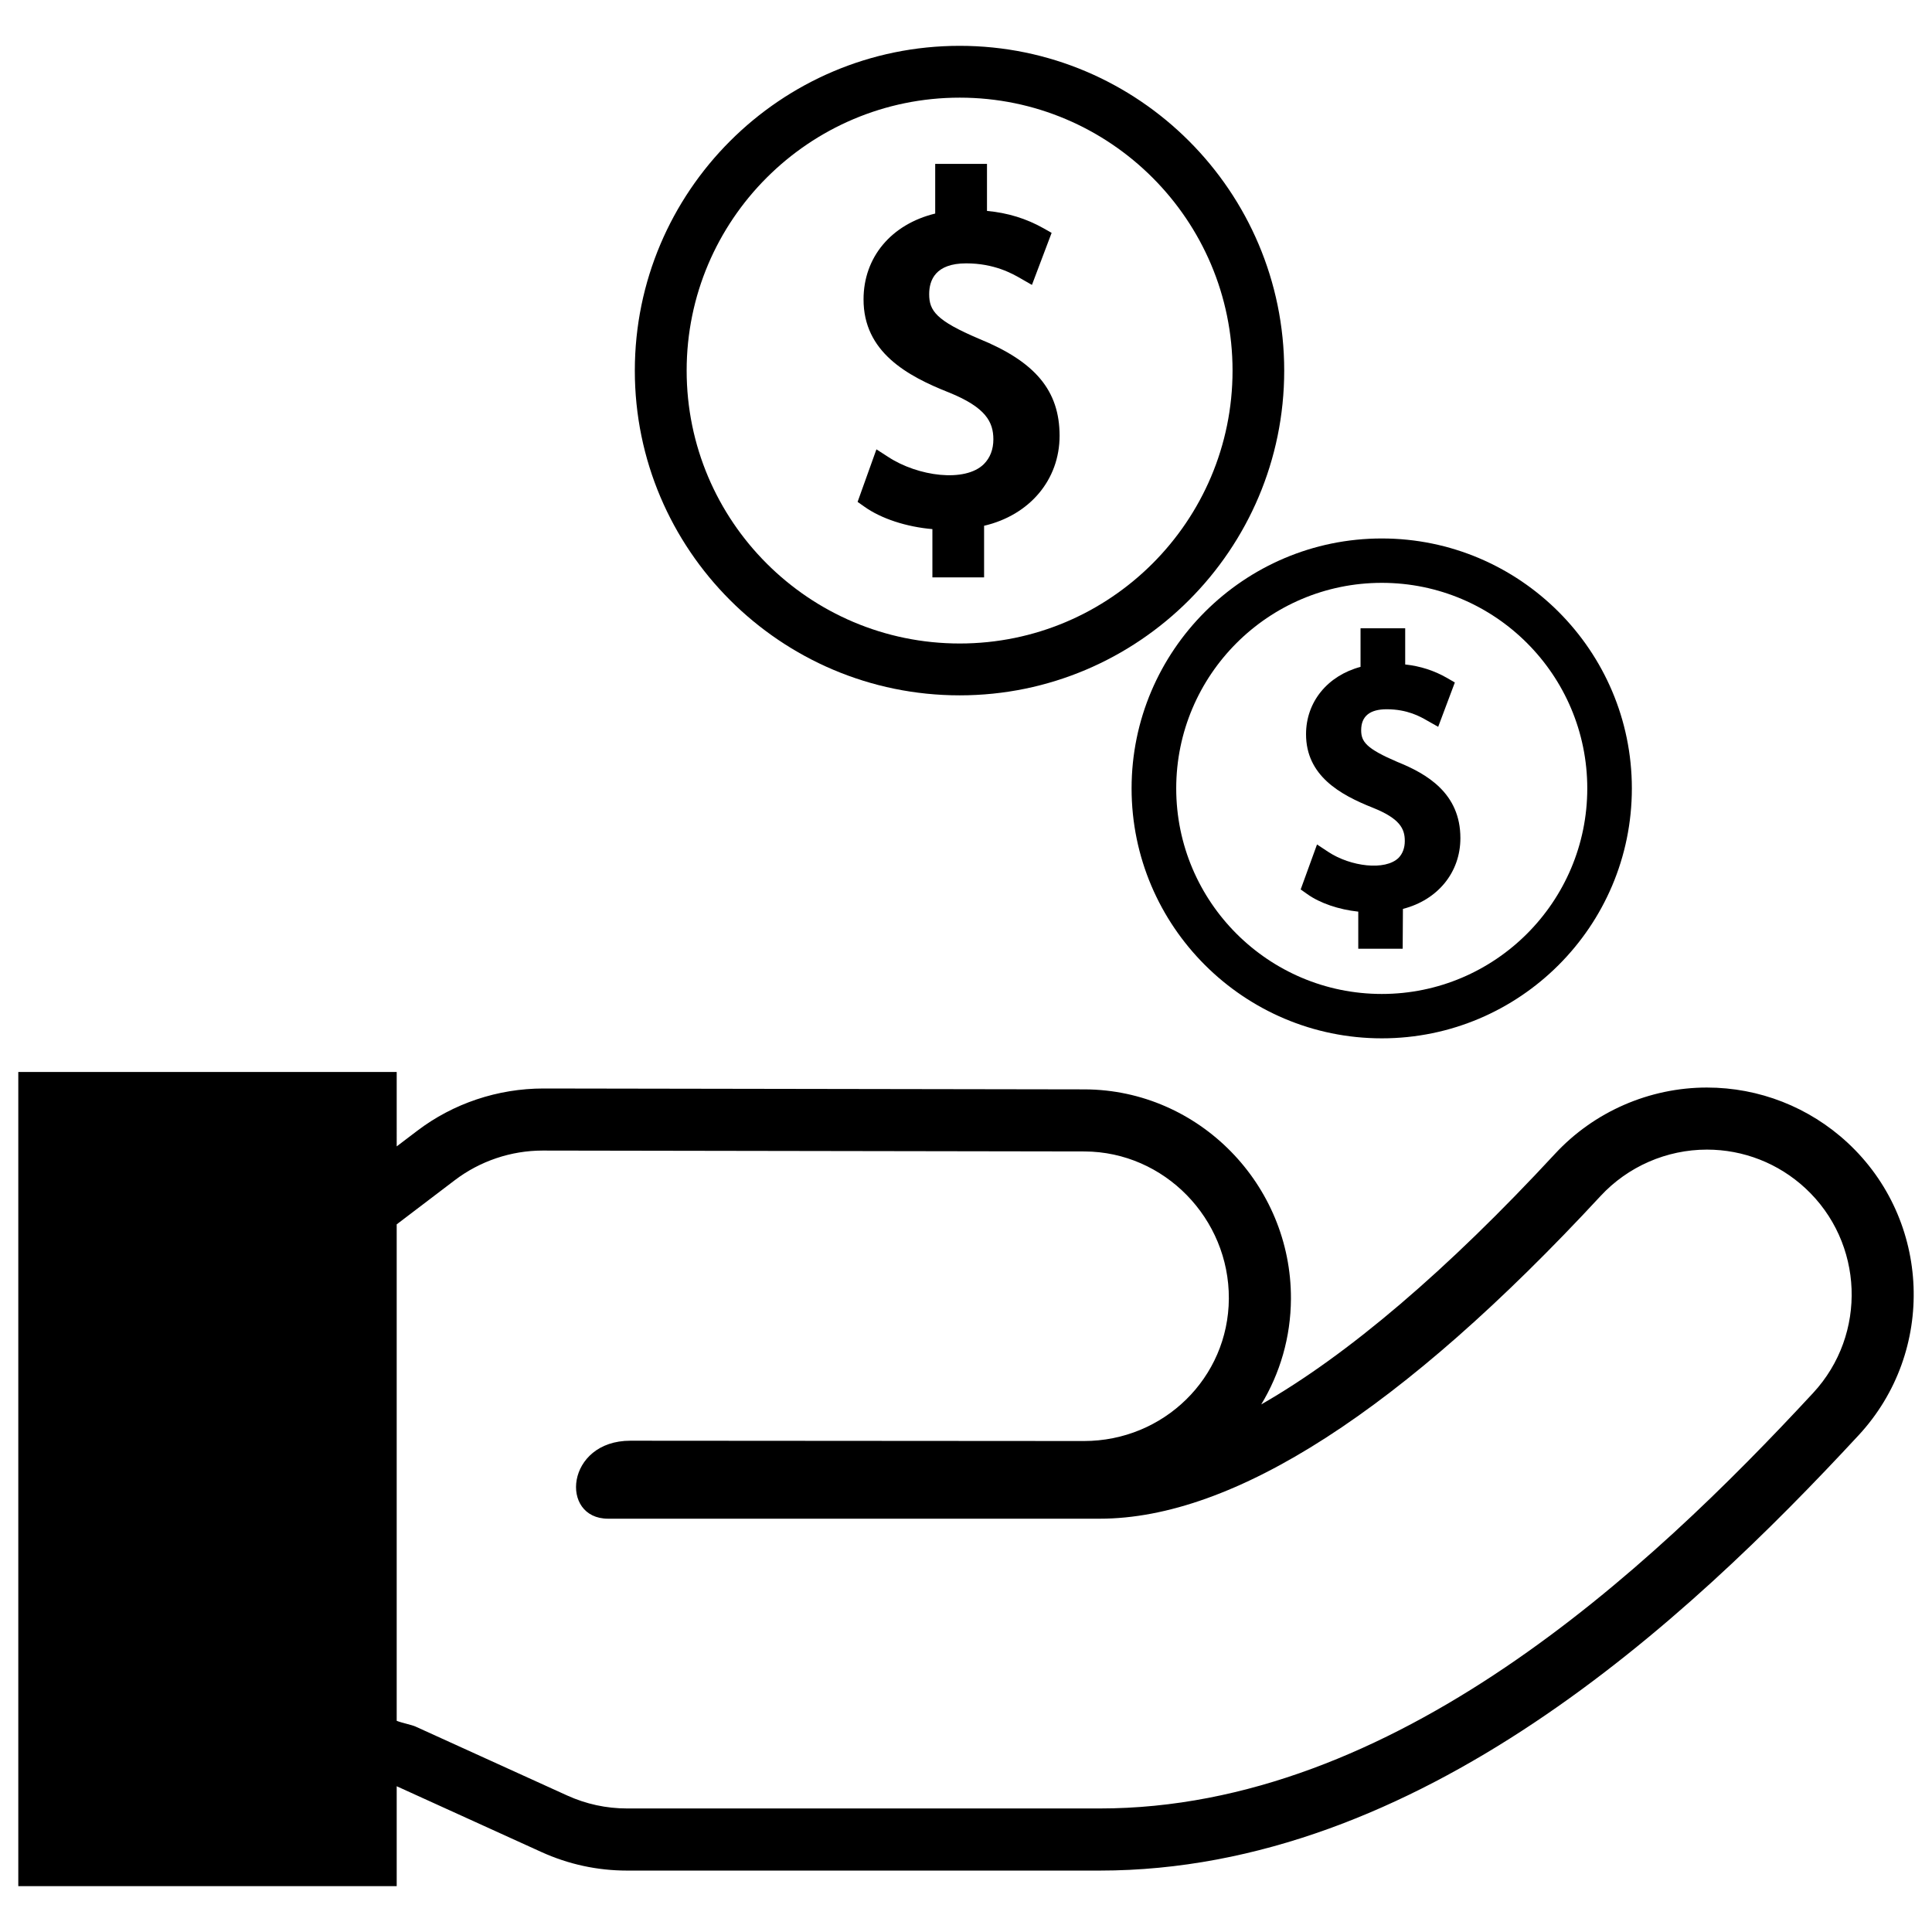 <?xml version="1.0" encoding="iso-8859-1"?>
<!-- Generator: Adobe Illustrator 16.0.0, SVG Export Plug-In . SVG Version: 6.00 Build 0)  -->
<!DOCTYPE svg PUBLIC "-//W3C//DTD SVG 1.1//EN" "http://www.w3.org/Graphics/SVG/1.1/DTD/svg11.dtd">
<svg version="1.1" id="Layer_1" xmlns="http://www.w3.org/2000/svg" xmlns:xlink="http://www.w3.org/1999/xlink" x="0px" y="0px"
	 width="500px" height="500px" viewBox="0 0 500 500" style="enable-background:new 0 0 500 500;" xml:space="preserve">
<g>
	<path d="M248.363,179.955c46.313,0,83.989-37.718,83.989-84.039c0-46.344-37.676-84.055-83.989-84.055
		c-46.367,0-84.071,37.709-84.071,84.055C164.29,142.254,201.996,179.955,248.363,179.955z M248.378,25.271
		c38.95,0,70.604,31.702,70.604,70.645c0,38.951-31.653,70.62-70.604,70.62c-39.005,0-70.673-31.67-70.673-70.62
		C177.697,56.974,209.374,25.271,248.378,25.271z"/>
	<path d="M229.793,118.208l-2.975-1.918l-4.873,13.598l1.722,1.217c4.371,3.126,10.926,5.256,17.636,5.829v12.489h13.379v-13.353
		c11.769-2.75,19.54-11.875,19.54-23.312c-0.018-11.64-6.253-19.141-20.879-25.091c-11.068-4.711-12.873-7.24-12.873-11.534
		c0-3.656,1.64-7.976,9.574-7.976c7.265,0,11.934,2.645,14.187,3.952l2.834,1.625l5.093-13.468l-2.089-1.185
		c-4.472-2.522-9.28-4-14.637-4.497V42.411h-13.403v12.855c-11.357,2.774-18.544,11.28-18.544,22.218
		c-0.022,13.55,11.182,19.786,22.137,24.104c9.508,3.853,11.461,7.623,11.461,12.129c0,2.564-0.827,4.743-2.435,6.368
		C249.814,124.933,237.535,123.316,229.793,118.208z"/>
	<path d="M292.854,204.042c0,35.685,29.08,64.678,64.759,64.678c35.694,0,64.71-29,64.71-64.678
		c0-35.653-29.034-64.687-64.71-64.687C321.936,139.355,292.854,168.389,292.854,204.042z M357.614,150.84
		c29.346,0,53.172,23.858,53.172,53.202c0,29.343-23.845,53.194-53.172,53.194c-29.359,0-53.209-23.852-53.209-53.194
		C304.405,174.699,328.255,150.84,357.614,150.84z"/>
	<path d="M343.797,220.497l-2.955-1.95l-4.228,11.641l1.715,1.215c3.273,2.334,8.171,4,13.189,4.529v9.599h11.494l0.064-10.308
		c8.978-2.303,14.872-9.419,14.872-18.308c0.015-11.656-8.734-16.675-16.31-19.729c-8.063-3.453-9.368-5.232-9.368-8.211
		c0-3.607,2.228-5.42,6.603-5.42c5.362,0,8.7,1.9,10.514,2.955l2.816,1.59l4.31-11.475l-2.056-1.192
		c-3.289-1.877-6.825-3.036-10.793-3.468v-9.363h-11.557v9.982c-8.531,2.285-14.104,9.054-14.104,17.427
		c0,10.718,8.74,15.639,17.271,19.025c6.938,2.774,8.309,5.387,8.286,8.637c0,1.729-0.547,3.24-1.592,4.326
		C358.487,225.418,349.499,224.252,343.797,220.497z"/>
	<path d="M478.131,295.715c-9.939-9.196-22.866-14.26-36.389-14.26c-14.876,0-29.21,6.251-39.311,17.158
		c-27.98,30.209-53.617,52.027-76.022,64.848c4.838-7.998,7.638-17.346,7.684-27.327c0.126-29.534-23.79-54.067-53.323-54.204
		l-140.097-0.229c-11.875,0-23.389,3.881-32.651,10.916l-5.356,4.068V277.42H4.734v210.719h97.931v-25.862l37.464,17.031
		c7.015,3.18,14.468,4.796,22.157,4.796h122.313c82.503,0,151.619-64.311,196.428-112.687
		C501.089,349.745,499.796,315.785,478.131,295.715z M469.241,360.49c-42.757,46.163-108.428,107.539-184.632,107.539H162.297
		c-5.388,0-10.608-1.131-15.515-3.358l-39.274-17.854c-0.95-0.428-3.628-0.963-4.843-1.474v-128.48l15.07-11.456
		c6.486-4.927,14.541-7.642,22.687-7.642l140.27,0.229c20.678,0.089,37.428,17.389,37.333,38.062
		c-0.101,20.584-16.917,36.88-37.496,36.88l-117.362-0.079h-0.032c-16.717,0-18.384,20.181-5.759,20.181h127.234
		c34.675,0,78.297-28.096,129.612-83.508c7.072-7.637,17.105-12.011,27.526-12.011c9.468,0,18.508,3.547,25.465,9.981
		C482.383,321.551,483.292,345.32,469.241,360.49z"/>
</g>
</svg>
